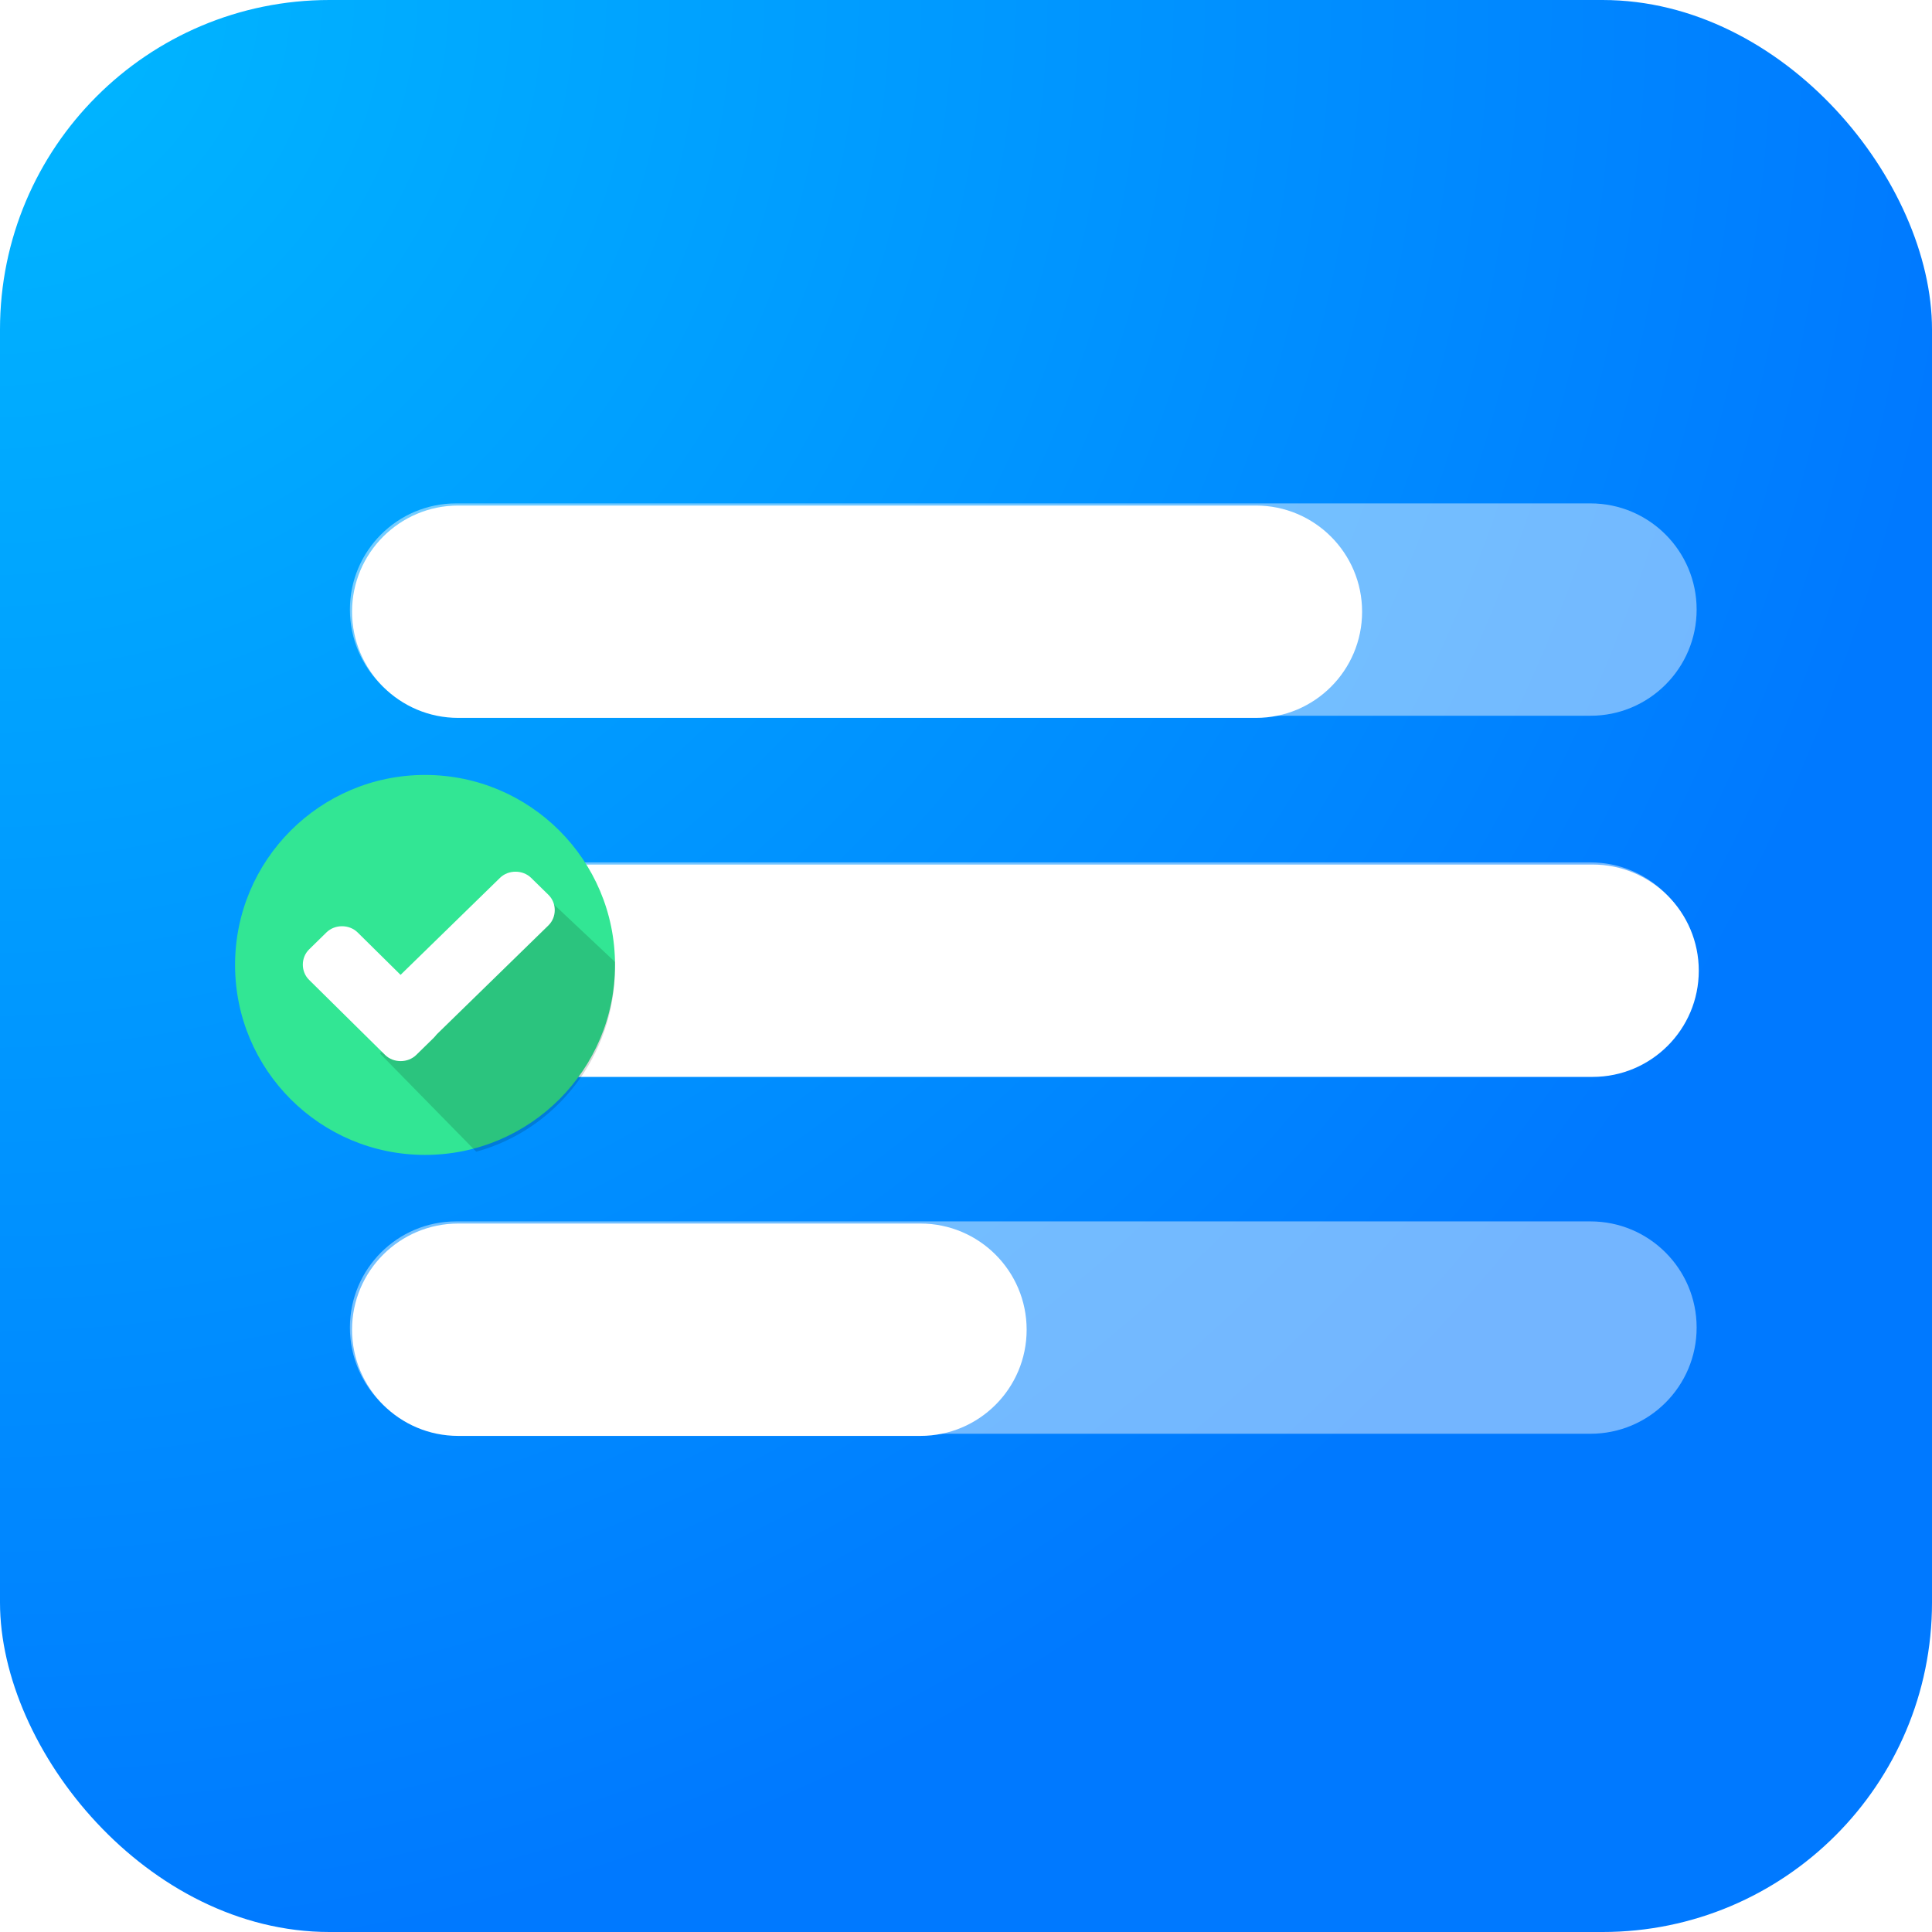 <?xml version="1.0" encoding="UTF-8"?>
<svg width="1800px" height="1800px" viewBox="0 0 1800 1800" version="1.1" xmlns="http://www.w3.org/2000/svg" xmlns:xlink="http://www.w3.org/1999/xlink">
    <title>Icon Copy</title>
    <defs>
        <radialGradient cx="0%" cy="0%" fx="0%" fy="0%" r="101.908%" id="radialGradient-1">
            <stop stop-color="#00B8FF" offset="0%"></stop>
            <stop stop-color="#0079FF" offset="100%"></stop>
        </radialGradient>
        <filter x="-1.7%" y="-2.4%" width="103.3%" height="104.8%" filterUnits="objectBoundingBox" id="filter-2">
            <feOffset dx="2" dy="2" in="SourceAlpha" result="shadowOffsetOuter1"></feOffset>
            <feGaussianBlur stdDeviation="2" in="shadowOffsetOuter1" result="shadowBlurOuter1"></feGaussianBlur>
            <feColorMatrix values="0 0 0 0 0   0 0 0 0 0   0 0 0 0 0  0 0 0 0.15 0" type="matrix" in="shadowBlurOuter1" result="shadowMatrixOuter1"></feColorMatrix>
            <feMerge>
                <feMergeNode in="shadowMatrixOuter1"></feMergeNode>
                <feMergeNode in="SourceGraphic"></feMergeNode>
            </feMerge>
        </filter>
        <filter x="-1.0%" y="-1.4%" width="101.9%" height="102.8%" filterUnits="objectBoundingBox" id="filter-3">
            <feOffset dx="2" dy="2" in="SourceAlpha" result="shadowOffsetOuter1"></feOffset>
            <feGaussianBlur stdDeviation="2" in="shadowOffsetOuter1" result="shadowBlurOuter1"></feGaussianBlur>
            <feColorMatrix values="0 0 0 0 0   0 0 0 0 0   0 0 0 0 0  0 0 0 0.15 0" type="matrix" in="shadowBlurOuter1" result="shadowMatrixOuter1"></feColorMatrix>
            <feMerge>
                <feMergeNode in="shadowMatrixOuter1"></feMergeNode>
                <feMergeNode in="SourceGraphic"></feMergeNode>
            </feMerge>
        </filter>
        <filter x="-2.3%" y="-2.3%" width="104.5%" height="104.5%" filterUnits="objectBoundingBox" id="filter-4">
            <feOffset dx="0" dy="0" in="SourceAlpha" result="shadowOffsetOuter1"></feOffset>
            <feGaussianBlur stdDeviation="2" in="shadowOffsetOuter1" result="shadowBlurOuter1"></feGaussianBlur>
            <feColorMatrix values="0 0 0 0 0   0 0 0 0 0   0 0 0 0 0  0 0 0 0.3 0" type="matrix" in="shadowBlurOuter1" result="shadowMatrixOuter1"></feColorMatrix>
            <feMerge>
                <feMergeNode in="shadowMatrixOuter1"></feMergeNode>
                <feMergeNode in="SourceGraphic"></feMergeNode>
            </feMerge>
        </filter>
    </defs>
    <g id="App-Icons" stroke="none" stroke-width="1" fill="none" fill-rule="evenodd">
        <g id="Icon-Copy" fill-rule="nonzero">
            <rect id="Background" fill="url(#radialGradient-1)" x="0" y="0" width="1800" height="1800" rx="307"></rect>
            <g id="Poll" transform="translate(219, 467)">
                <g id="Bars" filter="url(#filter-2)" transform="translate(105, 0)" fill="#FFFFFF">
                    <g id="Background" fill-opacity="0.45">
                        <path d="M98.925,0 L1155.789,0 C1210.424,8.70144189e-14 1254.714,44.29 1254.714,98.925 C1254.714,153.559 1210.424,197.85 1155.789,197.85 L98.925,197.85 C44.29,197.85 -6.43634581e-14,153.559 0,98.925 C-6.69081547e-15,44.29 44.29,1.00362232e-14 98.925,0 Z" id="Rectangle"></path>
                        <path d="M98.925,334.474 L1155.789,334.474 C1210.424,334.474 1254.714,378.764 1254.714,433.399 C1254.714,488.034 1210.424,532.324 1155.789,532.324 L98.925,532.324 C44.29,532.324 6.69081547e-15,488.034 0,433.399 C-6.69081547e-15,378.764 44.29,334.474 98.925,334.474 Z" id="Rectangle"></path>
                        <path d="M98.925,668.949 L1155.789,668.949 C1210.424,668.949 1254.714,713.239 1254.714,767.873 C1254.714,822.508 1210.424,866.798 1155.789,866.798 L98.925,866.798 C44.29,866.798 6.69081547e-15,822.508 0,767.873 C-6.69081547e-15,713.239 44.29,668.949 98.925,668.949 Z" id="Rectangle"></path>
                    </g>
                    <g id="Foreground" filter="url(#filter-3)">
                        <path d="M98.925,0 L842.111,0 C896.745,-1.00362232e-14 941.036,44.29 941.036,98.925 C941.036,153.559 896.745,197.85 842.111,197.85 L98.925,197.85 C44.29,197.85 6.69081547e-15,153.559 0,98.925 C-6.69081547e-15,44.29 44.29,1.00362232e-14 98.925,0 Z" id="Rectangle"></path>
                        <path d="M98.925,334.474 L1155.789,334.474 C1210.424,334.474 1254.714,378.764 1254.714,433.399 C1254.714,488.034 1210.424,532.324 1155.789,532.324 L98.925,532.324 C44.29,532.324 6.69081547e-15,488.034 0,433.399 C-6.69081547e-15,378.764 44.29,334.474 98.925,334.474 Z" id="Rectangle"></path>
                        <path d="M98.925,668.949 L529.575,668.949 C584.21,668.949 628.5,713.239 628.5,767.873 C628.5,822.508 584.21,866.798 529.575,866.798 L98.925,866.798 C44.29,866.798 3.51125249e-14,822.508 0,767.873 C-6.69081547e-15,713.239 44.29,668.949 98.925,668.949 Z" id="Rectangle"></path>
                    </g>
                </g>
                <g id="Check" filter="url(#filter-4)" transform="translate(0, 255)">
                    <circle id="Oval" fill="#32E694" cx="177" cy="177" r="177"></circle>
                    <path d="M135,259.524 L224.691,351 C298.975,330.797 354,261.769 354,179.273 C354,177.589 354,175.905 354,174.222 L283.568,108 L135,259.524 Z" id="Shape" fill-opacity="0.15" fill="#000000"></path>
                    <g id="Group" transform="translate(63, 90)" fill="#FFFFFF">
                        <path d="M121.952,126.622 C129.757,134.271 129.757,147.384 121.952,155.033 L105.785,170.878 C97.98,178.527 84.6,178.527 76.795,170.878 L5.993,100.942 C-1.812,93.293 -1.812,80.18 5.993,72.531 L22.16,56.686 C29.965,49.037 43.345,49.037 51.15,56.686 L121.952,126.622 Z" id="Shape"></path>
                        <path d="M183.834,5.874 C191.639,-1.776 205.018,-1.776 212.823,5.874 L228.991,21.718 C236.796,29.368 236.796,42.48 228.991,50.13 L106.342,169.785 C98.537,177.435 85.157,177.435 77.352,169.785 L61.185,153.941 C53.38,146.291 53.38,133.178 61.185,125.529 L183.834,5.874 Z" id="Shape"></path>
                    </g>
                </g>
            </g>
        </g>
    </g>
</svg>